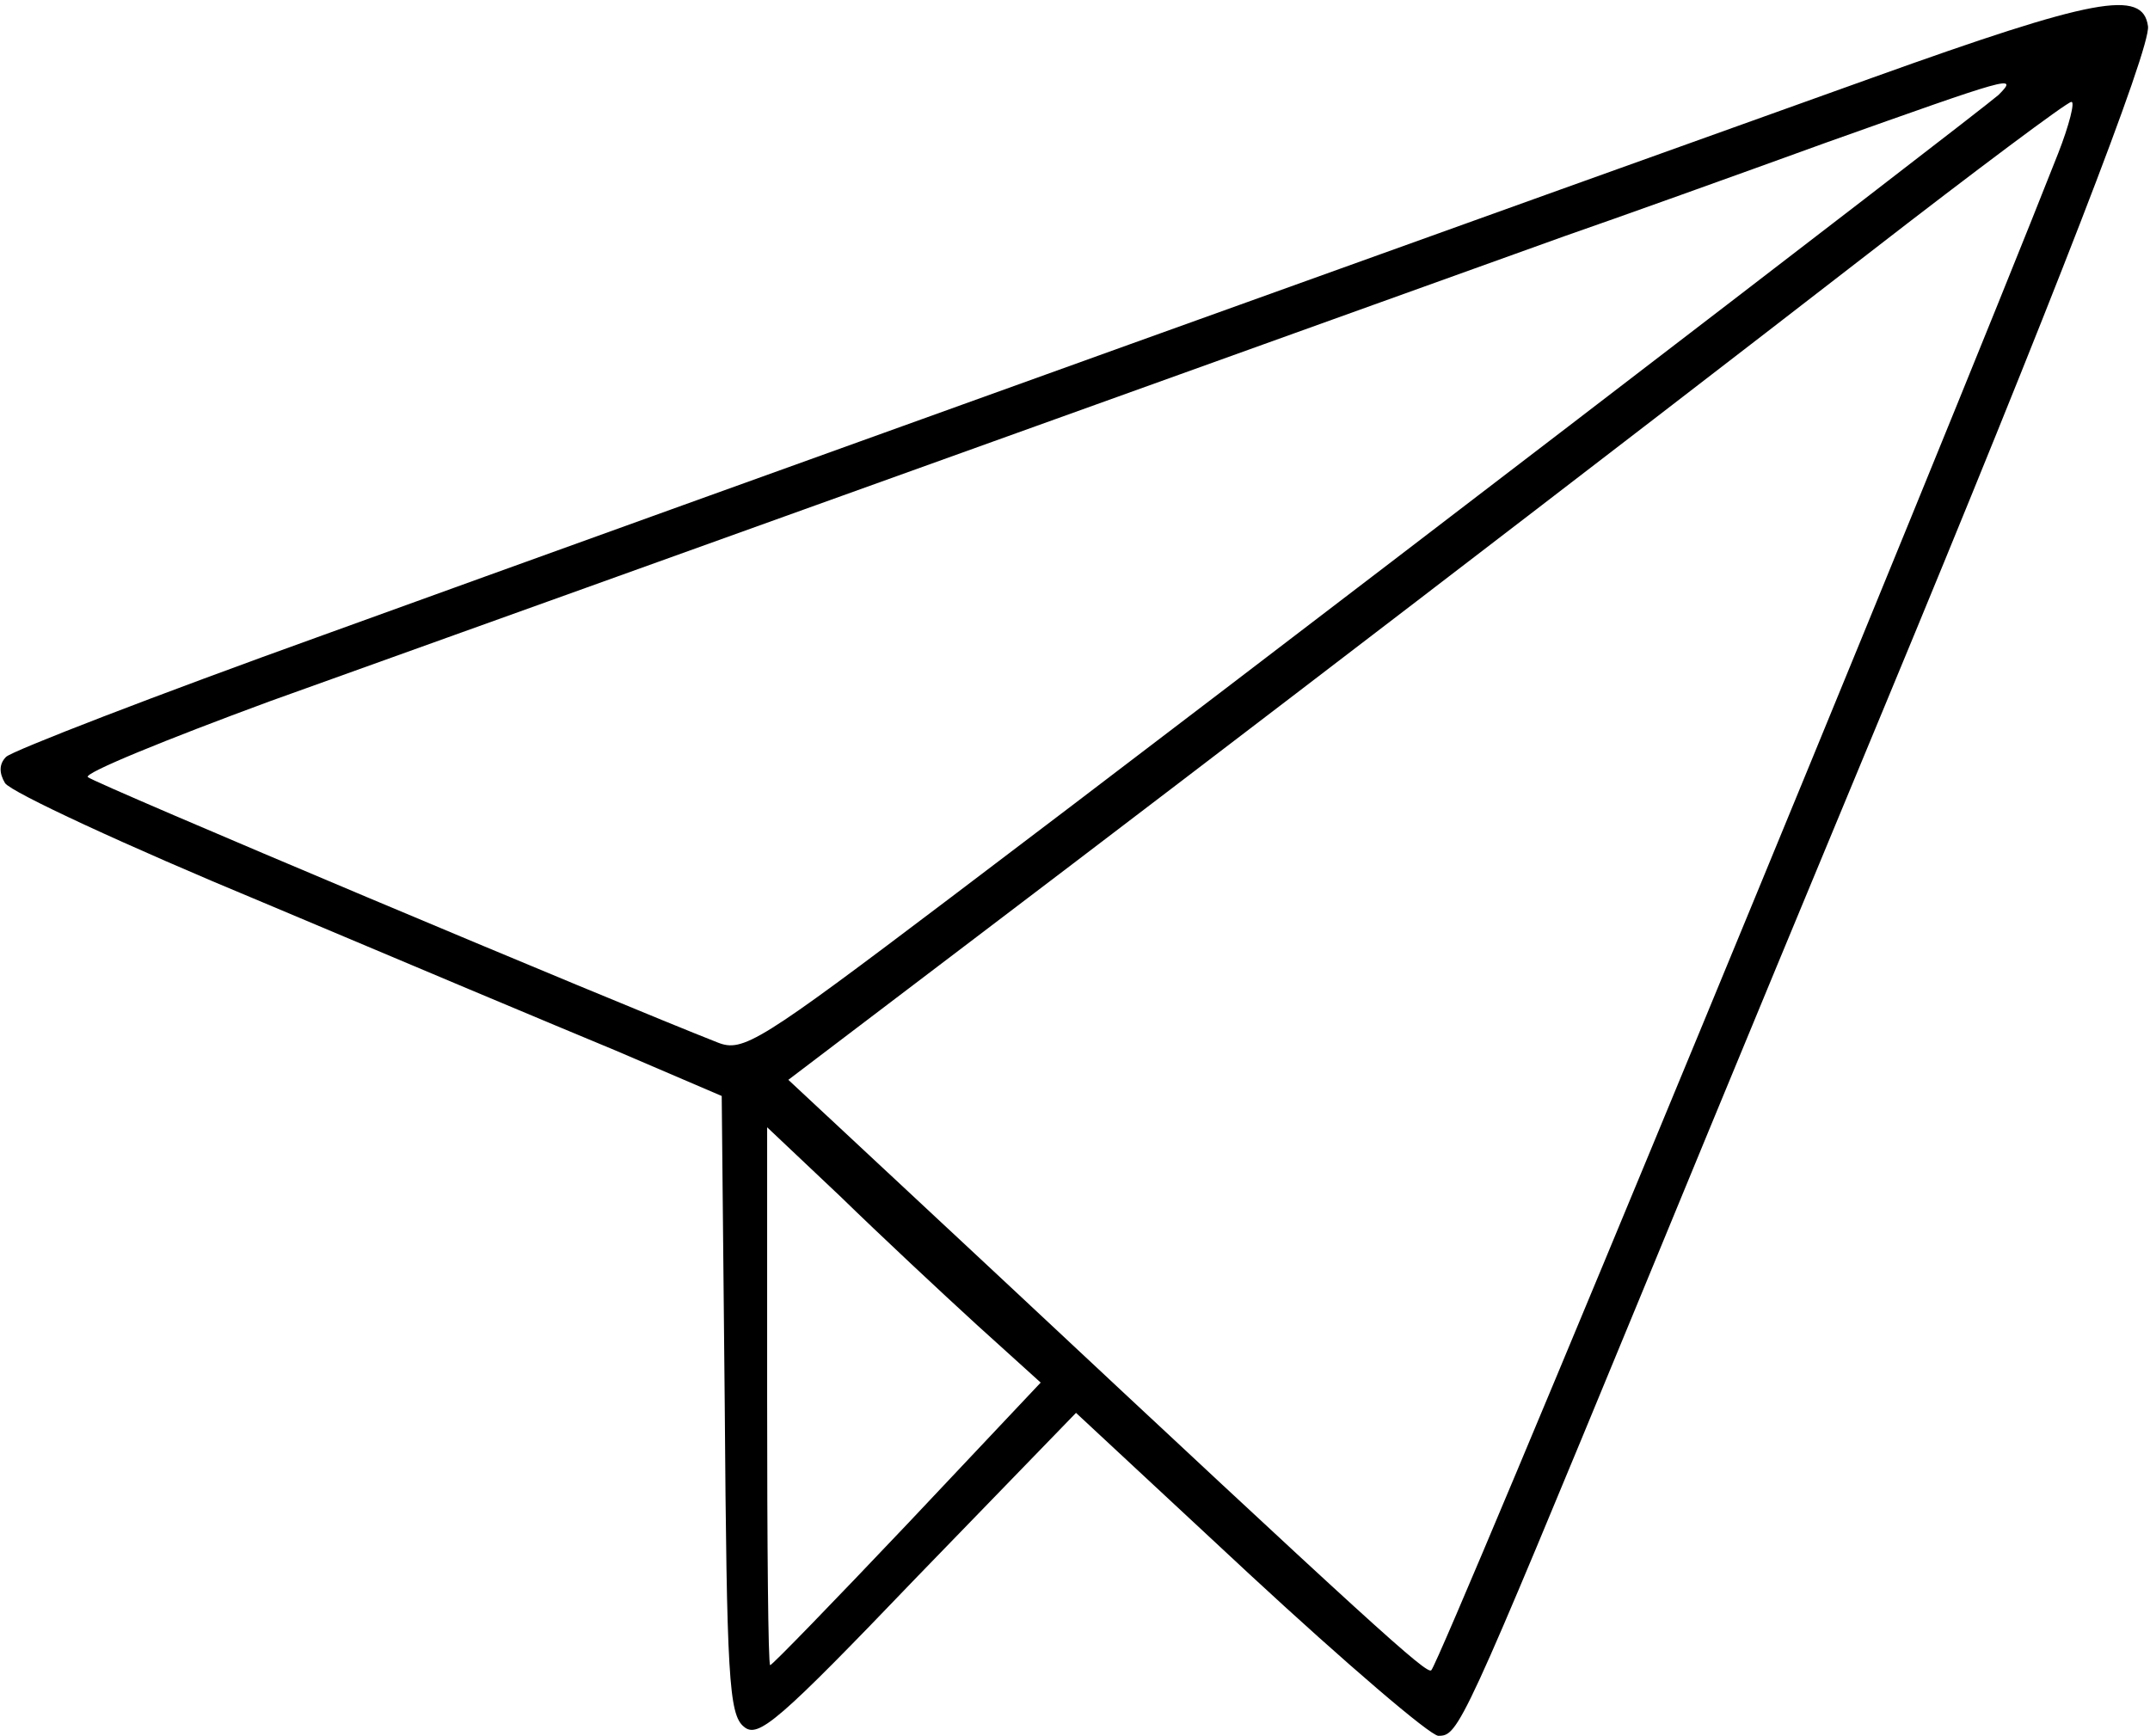 <?xml version="1.0" standalone="no"?>
<!DOCTYPE svg PUBLIC "-//W3C//DTD SVG 20010904//EN"
 "http://www.w3.org/TR/2001/REC-SVG-20010904/DTD/svg10.dtd">
<svg version="1.0" xmlns="http://www.w3.org/2000/svg"
 width="213pt" height="172pt" viewBox="0 0 213 172"
 preserveAspectRatio="xMidYMid meet">
<g transform="translate(0,172) scale(0.1,-0.1)"
fill="#000000" stroke="none">
<path d="M1855 1643 c-288 -103 -1164 -418 -1534 -552 -167 -60 -309 -115
-315 -121 -7 -7 -7 -16 -1 -26 6 -9 120 -62 255 -118 135 -57 292 -123 350
-147 l105 -45 3 -306 c2 -269 4 -307 19 -319 14 -12 34 5 172 149 l157 162
172 -160 c95 -88 179 -160 187 -160 20 0 23 6 200 435 86 209 195 472 242 585
166 400 264 653 261 674 -5 37 -53 28 -273 -51z m125 -17 c-19 -17 -769 -592
-1039 -796 -189 -143 -205 -153 -230 -143 -102 40 -618 257 -624 263 -4 4 77
37 180 75 304 109 1180 424 1283 461 52 18 169 60 260 93 180 64 191 68 170
47z m59 -58 c-118 -300 -611 -1493 -621 -1503 -4 -5 -58 44 -430 392 l-207
193 187 142 c236 179 629 480 882 676 107 83 198 151 202 151 4 1 -2 -23 -13
-51z m-1071 -1161 l63 -57 -132 -140 c-73 -77 -134 -140 -136 -140 -2 0 -3
120 -3 267 l0 266 73 -69 c39 -38 100 -95 135 -127z"/>
</g>
</svg>
